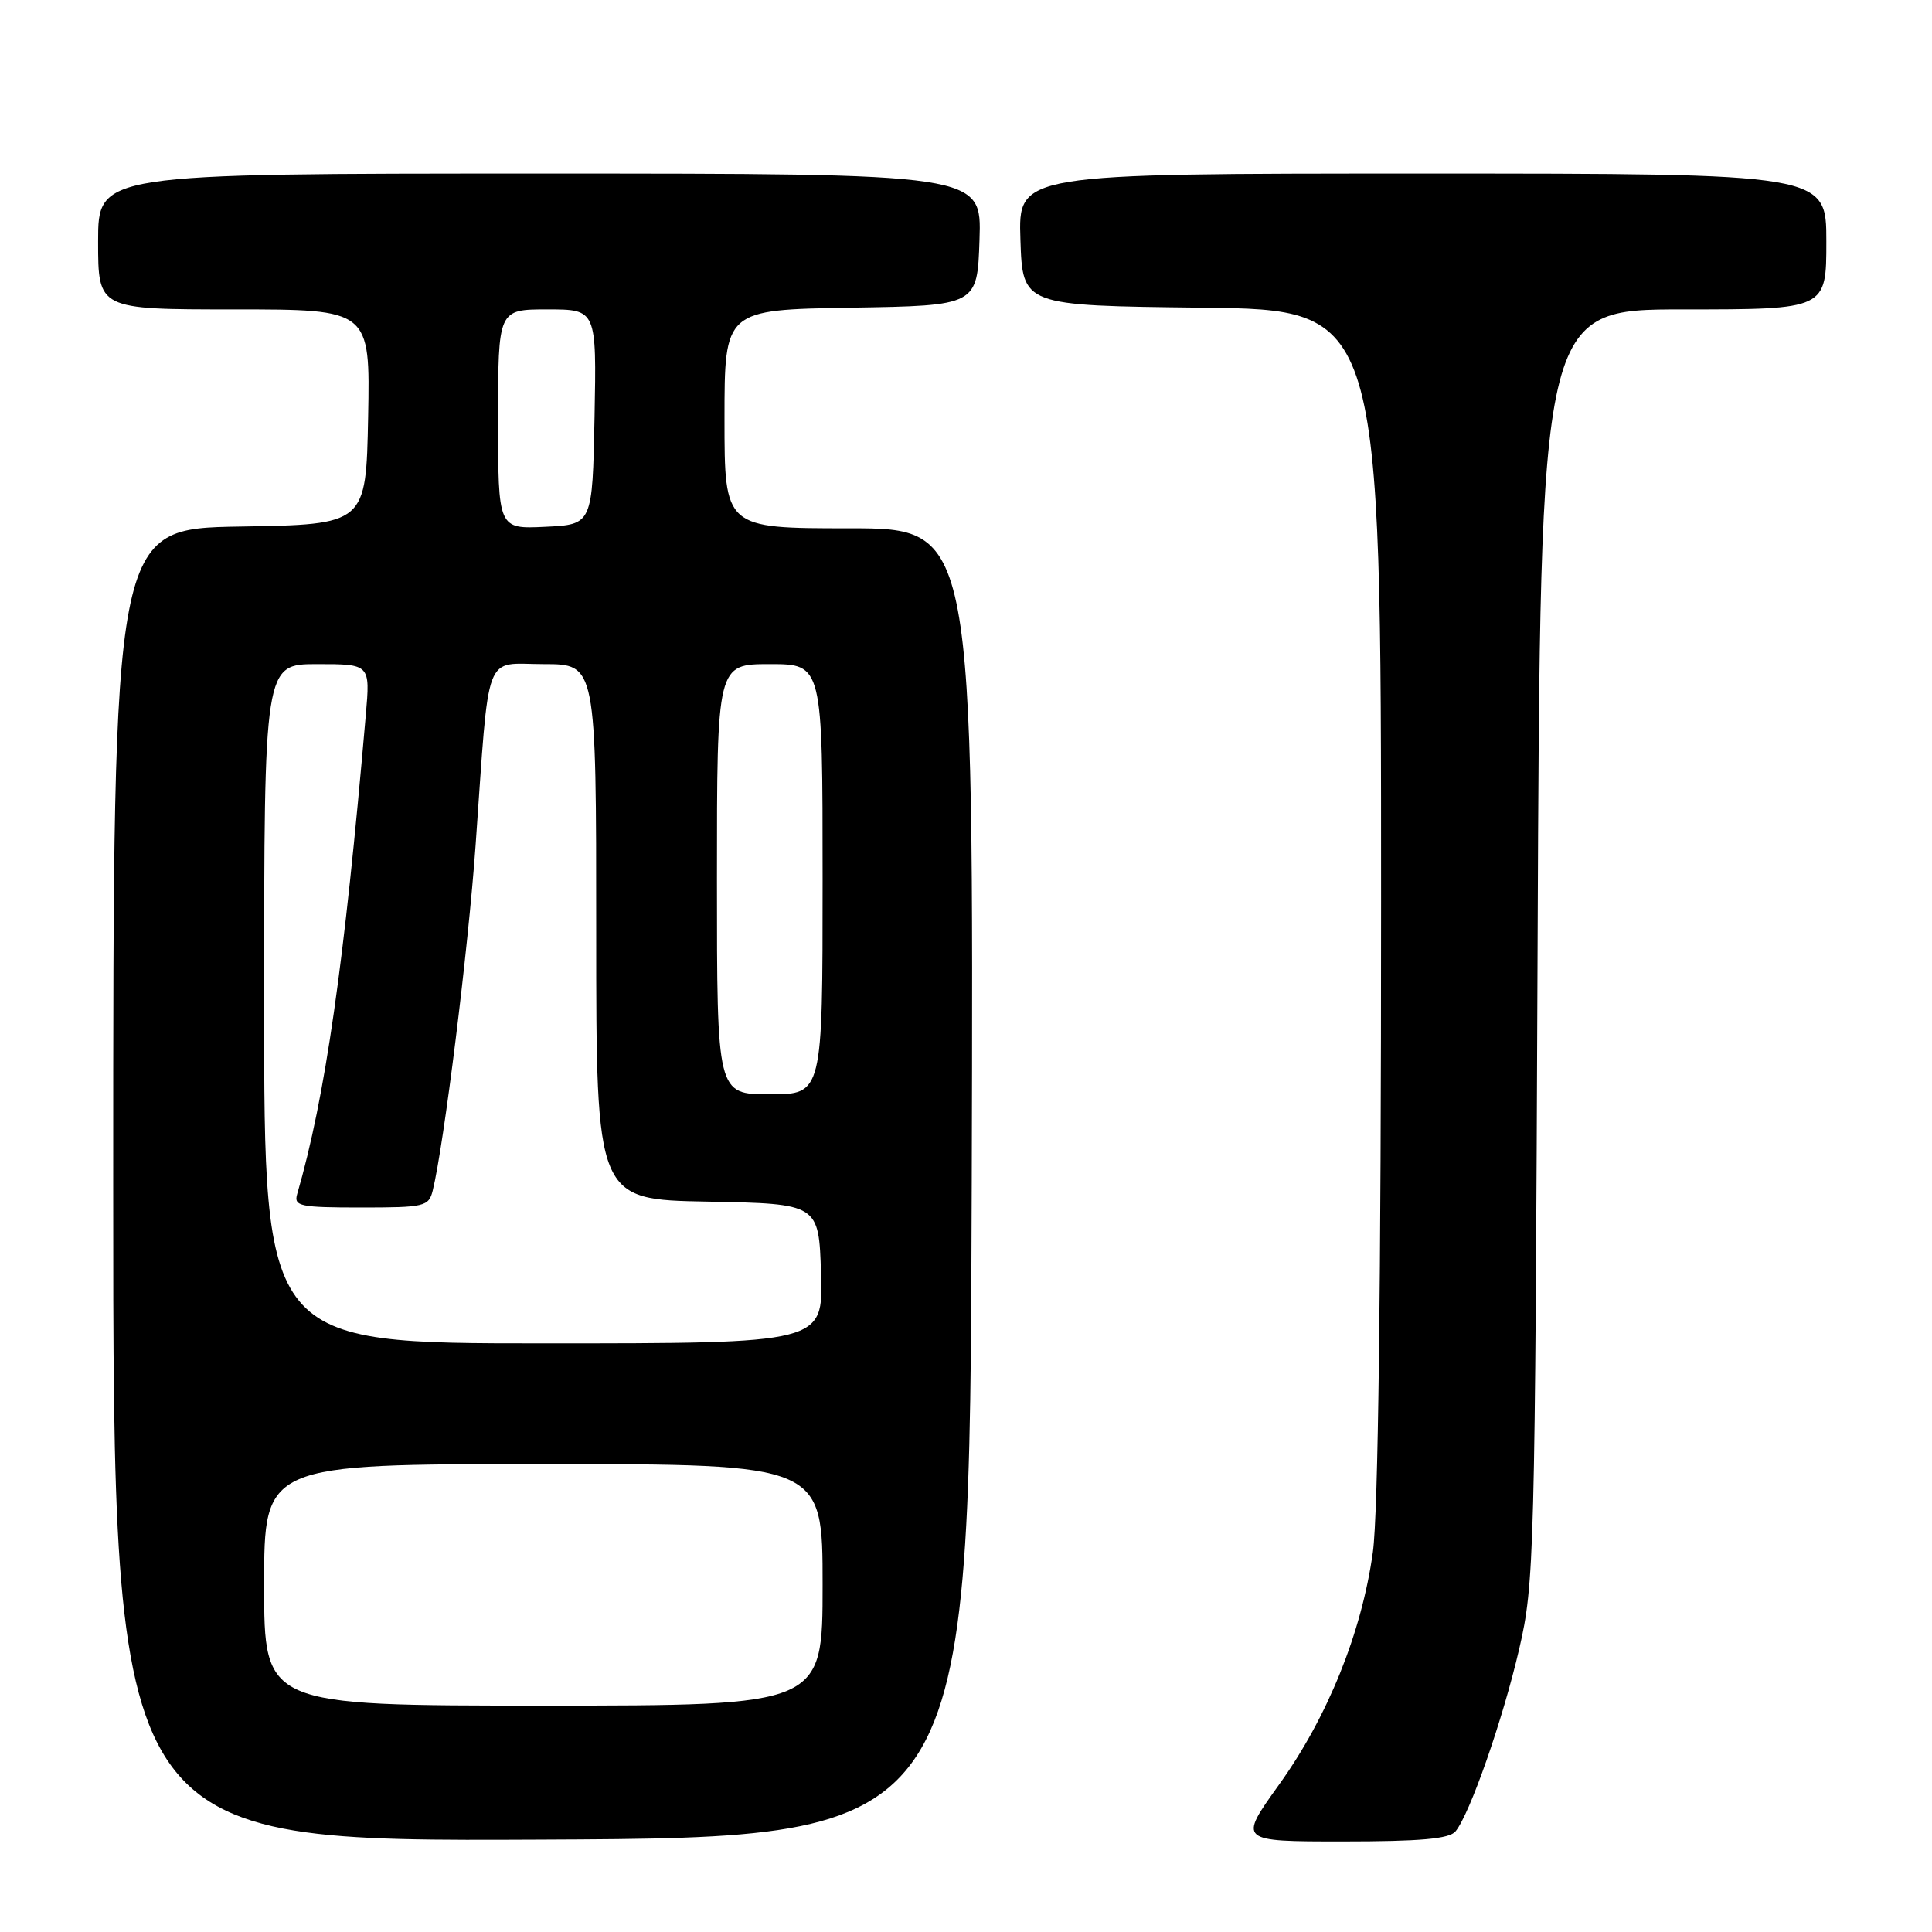 <?xml version="1.0" encoding="UTF-8" standalone="no"?>
<!DOCTYPE svg PUBLIC "-//W3C//DTD SVG 1.1//EN" "http://www.w3.org/Graphics/SVG/1.1/DTD/svg11.dtd" >
<svg xmlns="http://www.w3.org/2000/svg" xmlns:xlink="http://www.w3.org/1999/xlink" version="1.1" viewBox="0 0 256 256">
 <g >
 <path fill="currentColor"
d=" M 128.76 156.75 C 129.01 70.00 129.01 70.00 112.51 70.00 C 96.00 70.00 96.00 70.00 96.00 55.52 C 96.00 41.05 96.00 41.05 112.75 40.77 C 129.50 40.50 129.50 40.50 129.79 31.75 C 130.08 23.00 130.08 23.00 71.54 23.00 C 13.00 23.00 13.00 23.00 13.00 32.00 C 13.00 41.00 13.00 41.00 31.03 41.00 C 49.05 41.00 49.05 41.00 48.78 55.25 C 48.50 69.50 48.50 69.50 31.75 69.77 C 15.00 70.05 15.00 70.05 15.00 157.03 C 15.00 244.02 15.00 244.02 71.75 243.76 C 128.50 243.50 128.50 243.50 128.76 156.75 Z  M 192.86 242.67 C 194.76 240.38 199.13 227.87 201.30 218.50 C 203.31 209.83 203.40 206.39 203.74 125.25 C 204.09 41.00 204.09 41.00 223.05 41.00 C 242.00 41.00 242.00 41.00 242.00 32.00 C 242.00 23.00 242.00 23.00 188.46 23.00 C 134.92 23.00 134.92 23.00 135.21 31.75 C 135.50 40.50 135.50 40.50 159.25 40.77 C 183.00 41.04 183.00 41.04 183.00 119.45 C 183.00 170.39 182.62 200.59 181.91 205.68 C 180.43 216.33 175.93 227.50 169.47 236.49 C 164.09 244.00 164.09 244.00 177.92 244.00 C 188.21 244.00 192.04 243.66 192.86 242.67 Z  M 35.00 210.00 C 35.00 194.00 35.00 194.00 72.00 194.00 C 109.00 194.00 109.00 194.00 109.00 210.00 C 109.00 226.00 109.00 226.00 72.00 226.00 C 35.00 226.00 35.00 226.00 35.00 210.00 Z  M 35.00 133.00 C 35.00 88.00 35.00 88.00 42.03 88.00 C 49.06 88.00 49.06 88.00 48.47 94.75 C 45.62 127.79 43.10 145.42 39.37 158.25 C 38.92 159.82 39.77 160.00 47.82 160.00 C 56.28 160.00 56.81 159.87 57.34 157.75 C 58.82 151.75 62.04 125.83 63.02 112.00 C 64.89 85.64 64.00 88.00 72.06 88.00 C 79.00 88.00 79.00 88.00 79.00 123.47 C 79.00 158.95 79.00 158.95 93.75 159.22 C 108.50 159.50 108.50 159.50 108.79 168.75 C 109.08 178.00 109.08 178.00 72.04 178.00 C 35.00 178.00 35.00 178.00 35.00 133.00 Z  M 95.00 116.50 C 95.00 88.00 95.00 88.00 102.00 88.00 C 109.00 88.00 109.00 88.00 109.00 116.50 C 109.00 145.00 109.00 145.00 102.00 145.00 C 95.00 145.00 95.00 145.00 95.00 116.50 Z  M 66.00 55.55 C 66.00 41.00 66.00 41.00 72.53 41.00 C 79.05 41.00 79.05 41.00 78.78 55.25 C 78.50 69.50 78.50 69.50 72.25 69.80 C 66.00 70.10 66.00 70.10 66.00 55.55 Z "/>
</g>
</svg>